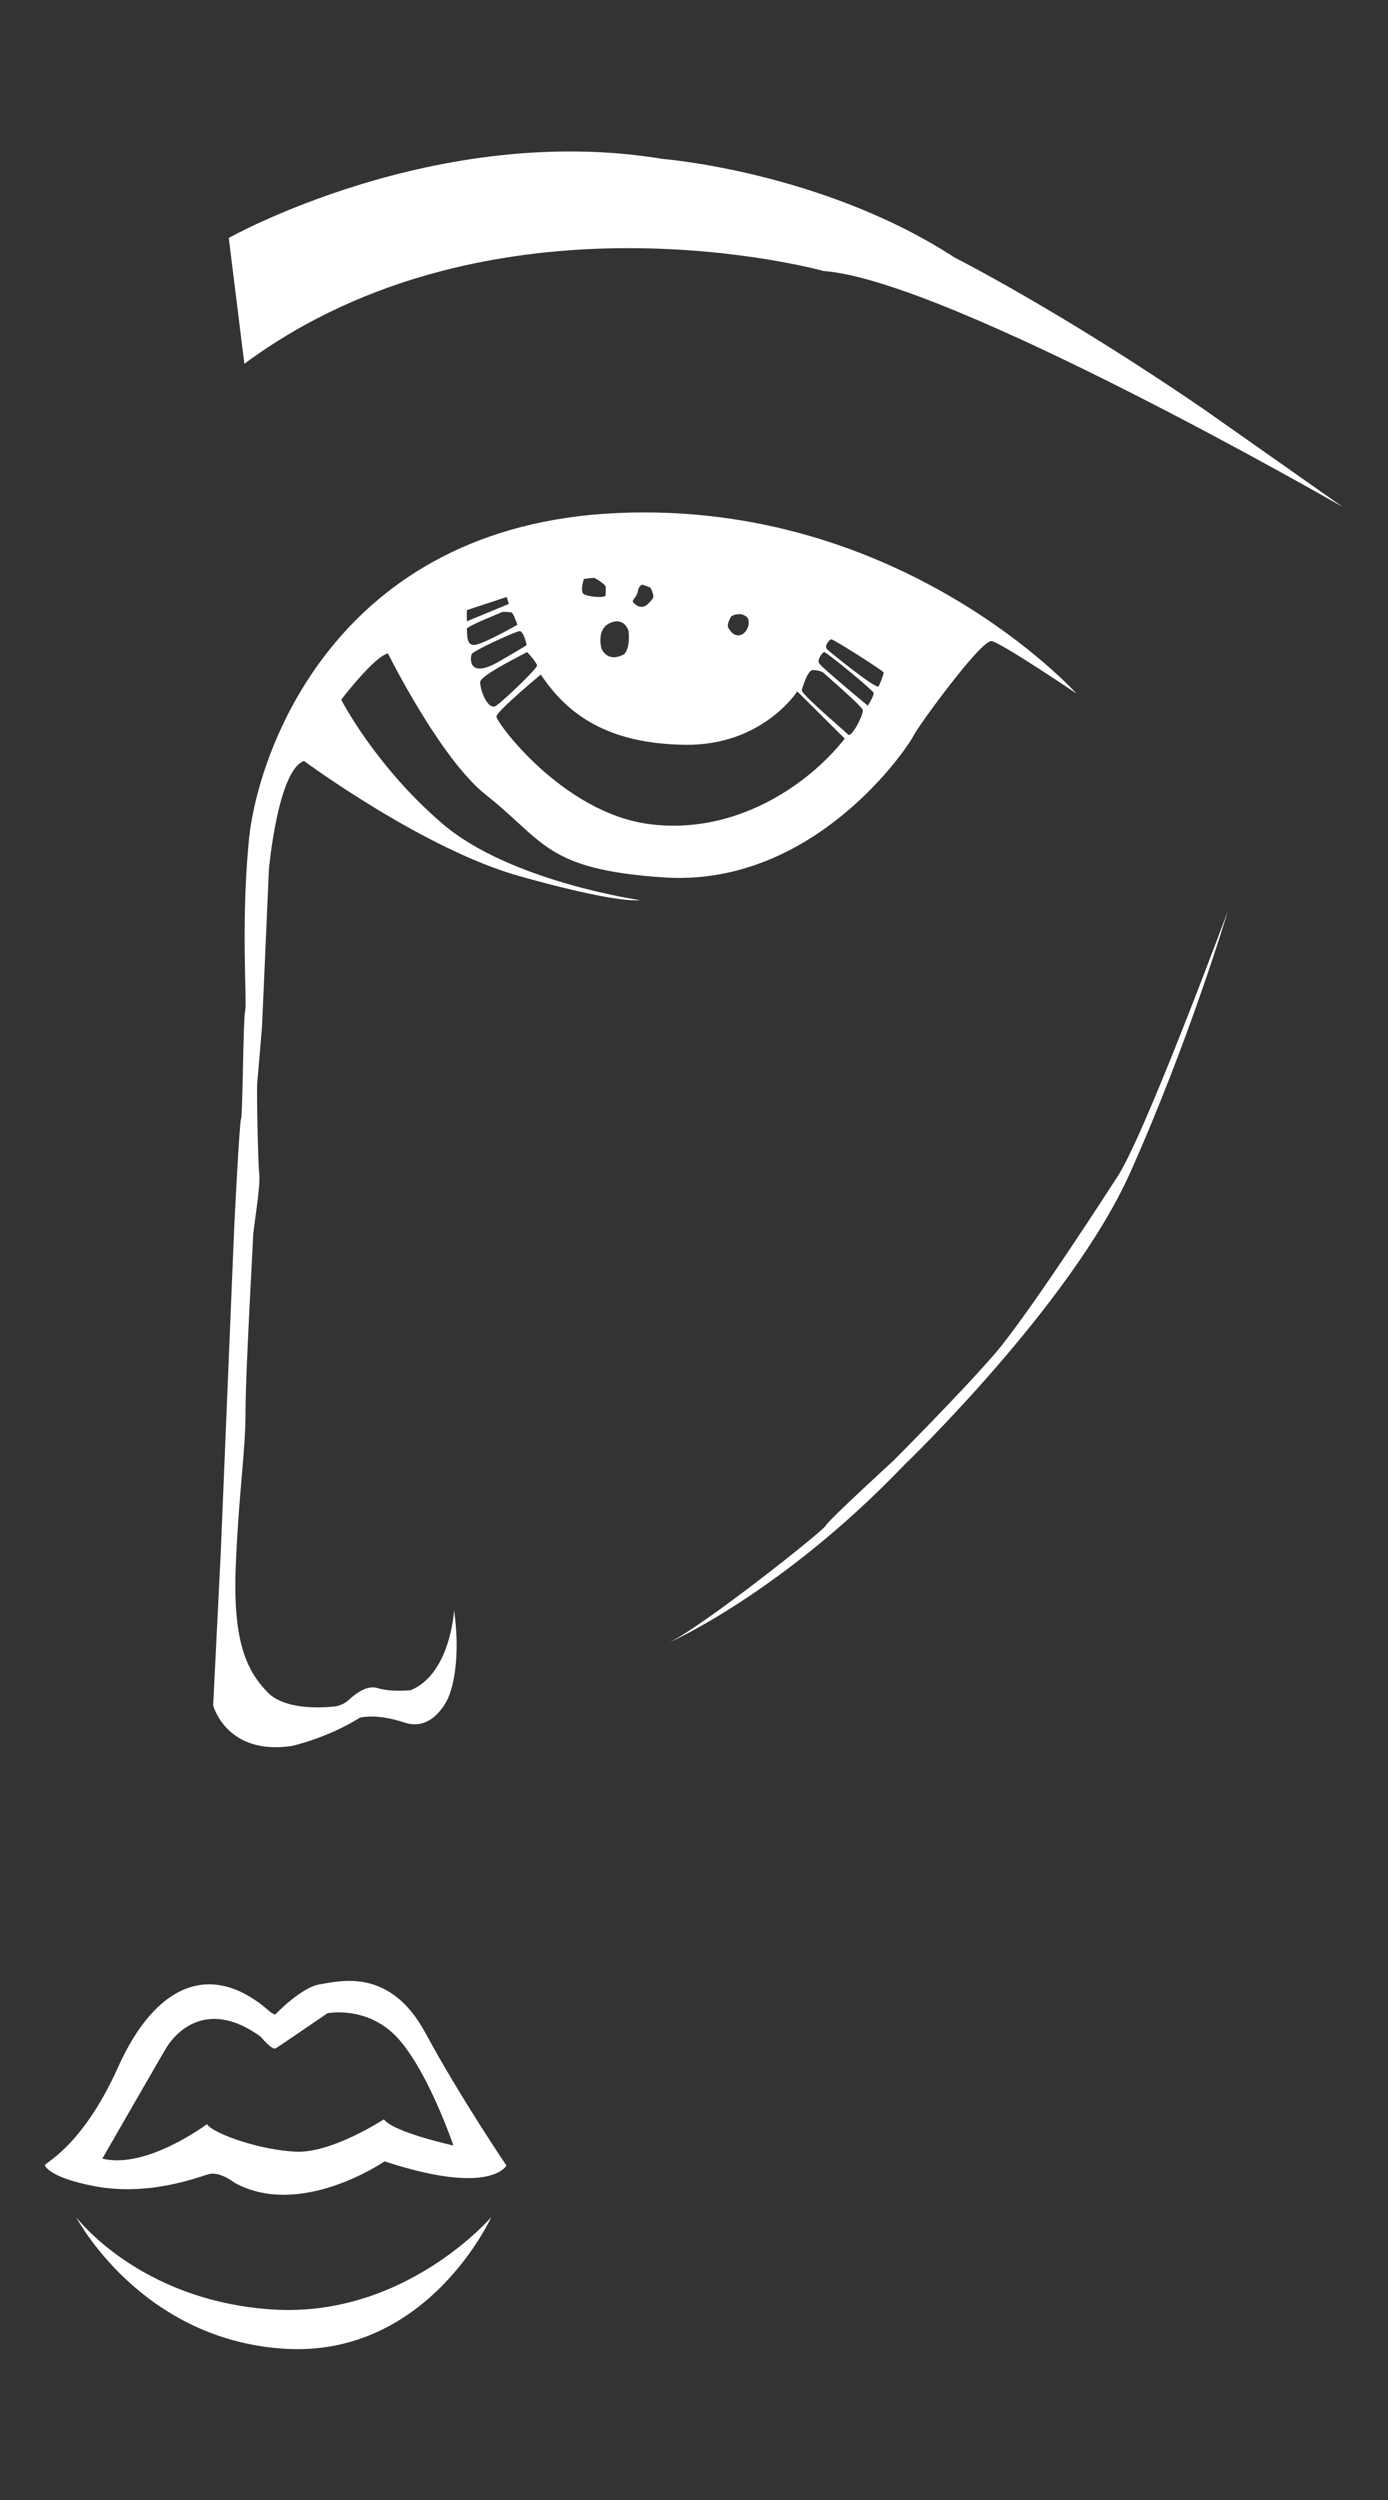 <?xml version="1.0" encoding="UTF-8" standalone="no"?>
<!-- Created with Inkscape (http://www.inkscape.org/) -->

<svg
   version="1.1"
   id="svg2"
   width="786.667"
   height="1416"
   viewBox="0 0 786.667 1416"
   sodipodi:docname="Logo wektor (1).ai"
   xmlns:inkscape="http://www.inkscape.org/namespaces/inkscape"
   xmlns:sodipodi="http://sodipodi.sourceforge.net/DTD/sodipodi-0.dtd"
   xmlns="http://www.w3.org/2000/svg"
   xmlns:svg="http://www.w3.org/2000/svg">
  <rect x="0" y="0" width="786.667" height="1416" fill="#333333" stroke="none"/>
  <defs
     id="defs6">
    <clipPath
       clipPathUnits="userSpaceOnUse"
       id="clipPath16">
      <path
         d="M 0,1062 H 590 V 0 H 0 Z"
         id="path14" />
    </clipPath>
  </defs>
  <sodipodi:namedview
     id="namedview4"
     pagecolor="#ffffff"
     bordercolor="#ffffff"
     borderopacity="0.25"
     inkscape:showpageshadow="2"
     inkscape:pageopacity="0.0"
     inkscape:pagecheckerboard="0"
     inkscape:deskcolor="#d1d1d1" />
  <g
     id="g8"
     inkscape:groupmode="layer"
     inkscape:label="Logo wektor (1)"
     transform="matrix(1.333,0,0,-1.333,0,1416)">
    <g
       id="g10">
      <g
         id="g12"
         clip-path="url(#clipPath16)">
        <g
           id="g18"
           transform="translate(163.216,161.749)">
          <path
             d="m 0,0 c 0,0 -21.951,-14.341 -37.171,-13.756 -15.219,0.585 -35.414,7.61 -38.048,11.707 0,0 -25.757,-19.317 -44.488,-14.634 0,0 26.634,46.244 27.219,47.122 0.586,0.878 13.756,23.707 40.098,4.683 0,0 4.814,-5.854 6.358,-4.976 1.544,0.878 22.032,14.927 22.032,14.927 0,0 17.268,3.512 30.146,-10.829 C 19.024,19.902 29.561,-11.122 29.561,-11.122 29.561,-11.122 4.098,-5.561 0,0 M -27.219,57.36 C -35.122,56.183 -46.244,44.488 -46.244,44.488 L -48,45.366 c -25.756,23.122 -49.463,11.414 -64.976,-23.122 -15.512,-34.537 -31.744,-40.833 -31.17,-41.854 3.073,-5.463 19.17,-8.39 19.17,-8.39 23.805,-5.268 45.659,3.317 50.439,4.683 4.781,1.366 11.025,-3.61 11.025,-3.61 28.097,-15.512 63.805,9.073 63.805,9.073 45.365,-14.927 51.805,-1.756 51.805,-1.756 0,0 -19.317,28.39 -34.537,56.488 -15.22,28.098 -36.878,21.659 -44.78,20.482 M -47.707,-80.781 c -56.488,3.805 -83.122,39.22 -83.122,39.22 0,0 27.073,-51.907 88.244,-55.902 61.17,-3.996 88.243,55.902 88.243,55.902 0,0 -36.877,-43.024 -93.365,-39.22 M 186.927,785.366 C 240.39,781.463 407.729,685.073 407.729,685.073 l -58.851,41.366 C 288,768.195 242.732,791.054 242.732,791.054 c -56.195,36.517 -124.098,41.922 -124.098,41.922 -96.39,16 -184.585,-33.561 -184.585,-33.561 l 6.634,-53.464 c 106.146,78.439 246.244,39.415 246.244,39.415 m 72.975,-459.903 c -14.634,-16.975 -43.317,-45.658 -43.317,-45.658 0,0 -27.512,-25.171 -28.683,-27.512 -1.17,-2.342 -52.097,-42.732 -66.731,-49.756 0,0 48,21.073 100.097,75.512 0,0 70.829,67.902 96,124.097 25.171,56.195 41.561,111.22 41.561,111.22 0,0 -36.292,-97.756 -47.414,-113.561 0,0 -36.878,-57.366 -51.513,-74.342 M 49.756,640.244 c 1.025,0.585 3.805,0.146 4.537,0 0.731,-0.146 2.488,-5.187 2.488,-5.187 0,0 -14.196,-8.13 -18.147,-8.569 -3.951,-0.439 -3.073,5.561 -3.366,6.731 -0.292,1.171 13.464,6.44 14.488,7.025 m -14.488,1.024 16.976,5.589 0.878,-2.955 -17.854,-7.392 z m 25.464,-14.803 c 0,0 -0.122,-0.319 -11.708,-7.002 -13.397,-7.728 -12.292,1.61 -11.707,3.074 0.585,1.463 18.585,9.658 20.341,9.804 1.757,0.147 3.074,-5.876 3.074,-5.876 m 4.39,-8.758 c -0.146,-1.463 -13.61,-14.341 -17.269,-16.975 -3.659,-2.634 -7.17,7.17 -6.877,10.097 0.292,2.927 19.609,12.293 19.793,12.586 0.184,0.292 4.445,-4.787 4.353,-5.708 m 62.927,-33.658 c 32.927,-0.439 47.707,22.683 47.707,22.683 l 20.195,-20.049 c -15.366,-19.61 -46.683,-41.268 -83.414,-36.293 -36.732,4.976 -64.83,43.317 -64.683,45.659 0.146,2.341 18.878,17.853 18.878,17.853 11.268,-16.975 28.39,-29.414 61.317,-29.853 m -43.025,70.463 c 0,0 3.513,0.512 4.317,0.439 0.805,-0.073 4.683,-2.78 4.903,-3.585 0.219,-0.805 0,-3.951 0,-3.951 -0.659,-1.098 -8.049,-0.439 -9.439,0.804 -1.39,1.244 0.219,6.293 0.219,6.293 m 11.269,-18.658 c 6.146,2.634 7.756,-3.513 7.756,-3.513 0.023,-0.248 0.043,-0.491 0.06,-0.728 0.505,-7.157 -1.963,-9.076 -1.963,-9.076 -7.317,-3.952 -9.658,2.487 -9.658,2.487 0,0 -2.342,8.195 3.805,10.83 M 108,649.317 c 0.293,2.342 1.902,2.781 1.902,2.781 0,0 2.635,-0.879 3.22,-1.19 0.585,-0.312 1.61,-3.201 1.463,-4.051 -0.146,-0.85 -1.609,-2.223 -1.609,-2.223 -3.22,-3.951 -6.293,-0.878 -7.025,0 -0.732,0.878 1.756,2.342 2.049,4.683 m 39.512,-10.976 c 0.293,0.586 1.903,1.025 1.903,1.025 0,0 2.341,0.439 3.073,0 0.731,-0.439 2.78,-0.586 2.634,-3.659 -0.146,-3.073 -2.634,-4.683 -2.634,-4.683 -3.366,-1.609 -5.122,1.317 -6,2.635 -0.878,1.317 0.731,4.097 1.024,4.682 m 30.244,-30.731 c 0.098,0.292 2.341,8.195 4.585,8.195 2.244,0 4.098,-0.683 4.683,-1.268 0.586,-0.586 16.098,-13.952 16.586,-15.708 0.487,-1.756 -4.781,-12 -6.244,-10.439 -1.464,1.561 -18.927,16.293 -19.61,18.634 z m 9.415,15.878 c 0.658,0.219 20.853,-16.244 21.073,-17.415 0.219,-1.171 -2.488,-5.414 -2.488,-5.414 0,0 -19.756,16.317 -20.707,18 -0.952,1.682 1.463,4.609 2.122,4.829 m 3,5.394 c 0.805,0.199 22.244,-13.443 22.317,-14.102 0.073,-0.658 -1.75,-5.481 -2.195,-5.926 -1.171,-1.171 -20.342,14.341 -21.805,15.731 -1.464,1.391 0.878,4.098 1.683,4.297 M 1.756,622.829 c 0,0 22.183,-44.678 41.561,-60 25.171,-19.902 25.434,-31.723 75.512,-35.122 64.683,-4.39 104.488,56.195 106.244,60 1.756,3.805 28.976,41.269 33.366,40.391 4.39,-0.879 36,-22.244 36,-22.244 0,0 -73.756,81.951 -194.927,76.683 -121.171,-5.269 -153.366,-103.025 -156.878,-138.732 -3.512,-35.707 -0.732,-69.073 -1.61,-72.732 -0.878,-3.658 -1.024,-44.488 -1.756,-46.097 -0.731,-1.61 -2.927,-46.537 -2.927,-46.537 l -5.707,-137.854 -3.219,-64.683 c 0,0 5.561,-21.365 33.366,-17.268 0,0 14.926,3.22 28.975,12 0,0 6.732,2.049 19.025,-2.049 12.292,-4.097 18.438,10.244 18.438,10.244 0,0 6.147,12 2.635,37.464 0,0 -1.464,-26.927 -18.439,-33.952 0,0 -8.513,-0.883 -14.049,0.878 -4.293,1.366 -8.94,-1.928 -12.241,-4.959 -1.783,-1.639 -4.04,-2.647 -6.451,-2.881 -6.993,-0.68 -21.228,-1.041 -28.137,6.084 -9.366,9.659 -14.927,22.537 -13.464,55.025 1.464,32.488 4.098,47.122 4.098,64.097 0,16.976 3.219,72.293 3.219,74.634 0,2.342 3.22,21.366 2.634,26.342 -0.585,4.976 -1.17,36.293 -0.878,38.927 0.293,2.634 2.049,24 2.049,24 l 2.927,66.731 c 0,0 3.805,42.147 14.927,45.952 0,0 51.512,-38.049 92.488,-49.171 0,0 38.634,-11.122 50.341,-9.951 0,0 -55.317,7.902 -84,32.488 -28.683,24.585 -43.024,52.682 -43.024,52.682 0,0 14.341,18.732 19.902,19.61"
             style="fill:#ffffff;fill-opacity:1;fill-rule:nonzero;stroke:none"
             id="path20" />
        </g>
      </g>
    </g>
  </g>
</svg>
